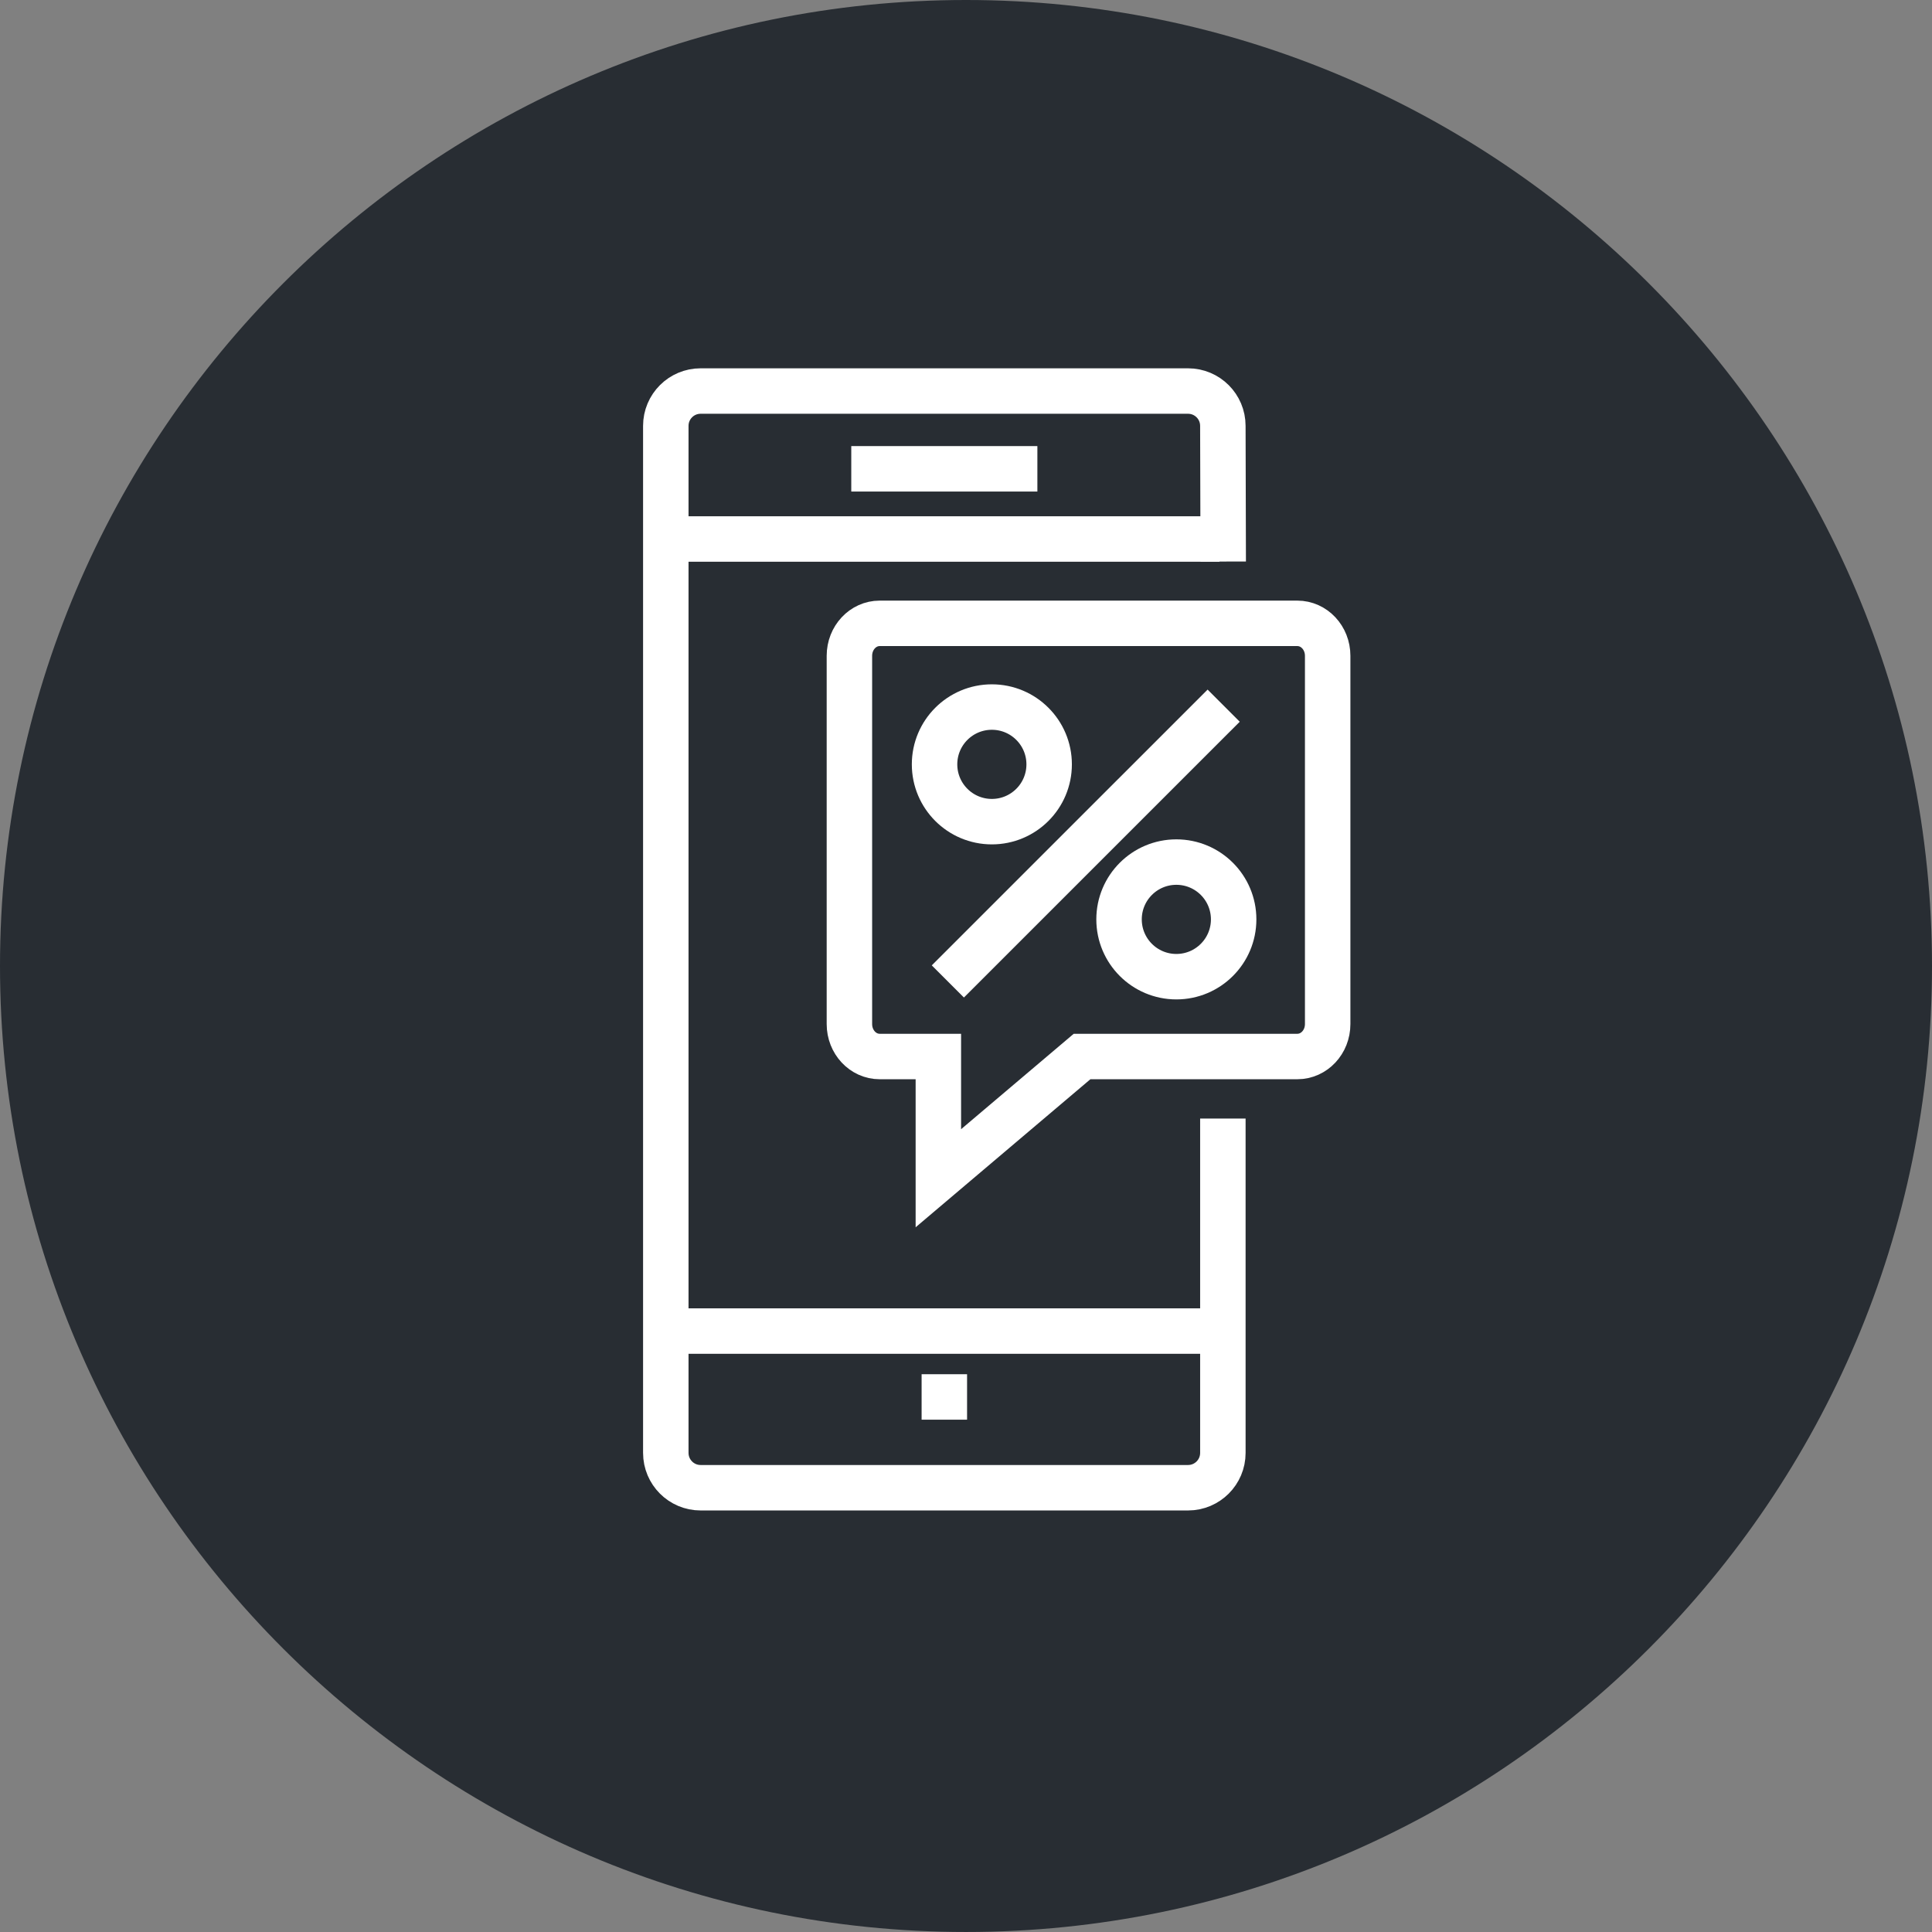 <?xml version="1.0" encoding="utf-8"?>
<!-- Generator: Adobe Illustrator 16.0.0, SVG Export Plug-In . SVG Version: 6.00 Build 0)  -->
<!DOCTYPE svg PUBLIC "-//W3C//DTD SVG 1.1//EN" "http://www.w3.org/Graphics/SVG/1.1/DTD/svg11.dtd">
<svg version="1.1" xmlns="http://www.w3.org/2000/svg" xmlns:xlink="http://www.w3.org/1999/xlink" x="0px" y="0px" width="170px"
	 height="169.999px" viewBox="0 0 170 169.999" enable-background="new 0 0 170 169.999" xml:space="preserve">
<rect x="0" y="0" width="170" height="169.999" fill="#808080" stroke="none"/>
<g id="Background">
</g>
<g id="Circle">
	<g>
		<path fill="#282D33" d="M85,169.999c-46.869,0-85-38.131-85-84.999C0,38.131,38.131,0,85,0s85,38.131,85,85
			C170,131.868,131.869,169.999,85,169.999z"/>
	</g>
</g>
<g id="TEXT">
</g>
<g id="Icons">
	<g>
		<path fill="none" stroke="#FFFFFF" stroke-width="4" d="M107.602,98.424v29.42c0,1.692-1.371,3.064-3.064,3.064H61.648
			c-1.692,0-3.063-1.372-3.063-3.064V37.471c0-1.691,1.371-3.063,3.063-3.063h42.889c1.693,0,3.064,1.371,3.064,3.063l0.032,11.941"
			/>
		<line fill="none" stroke="#FFFFFF" stroke-width="4" x1="107.305" y1="117.123" x2="58.885" y2="117.123"/>
		<line fill="none" stroke="#FFFFFF" stroke-width="4" x1="58.885" y1="47.428" x2="107.305" y2="47.428"/>
		<g>
			<line fill="none" stroke="#FFFFFF" stroke-width="4" x1="74.905" y1="41.252" x2="91.281" y2="41.252"/>
		</g>
		<line fill="none" stroke="#FFFFFF" stroke-width="4" x1="81.094" y1="122.92" x2="85.094" y2="122.92"/>
		<path fill="none" stroke="#FFFFFF" stroke-width="4" d="M74.741,90.11c0,1.579,1.192,2.854,2.664,2.854h5.163v10.711
			l12.644-10.711h18.943c1.476,0,2.669-1.275,2.669-2.854V57.704c0-1.578-1.193-2.855-2.669-2.855h-36.75
			c-1.472,0-2.664,1.277-2.664,2.855V90.11z"/>
		<g>
			<circle fill="none" stroke="#FFFFFF" stroke-width="4" cx="87.275" cy="67.257" r="5.042"/>
			<circle fill="none" stroke="#FFFFFF" stroke-width="4" cx="103.509" cy="80.898" r="5.042"/>
			<line fill="none" stroke="#FFFFFF" stroke-width="4" x1="107.673" y1="62.092" x2="83.403" y2="86.359"/>
		</g>
	</g>
</g>
</svg>
